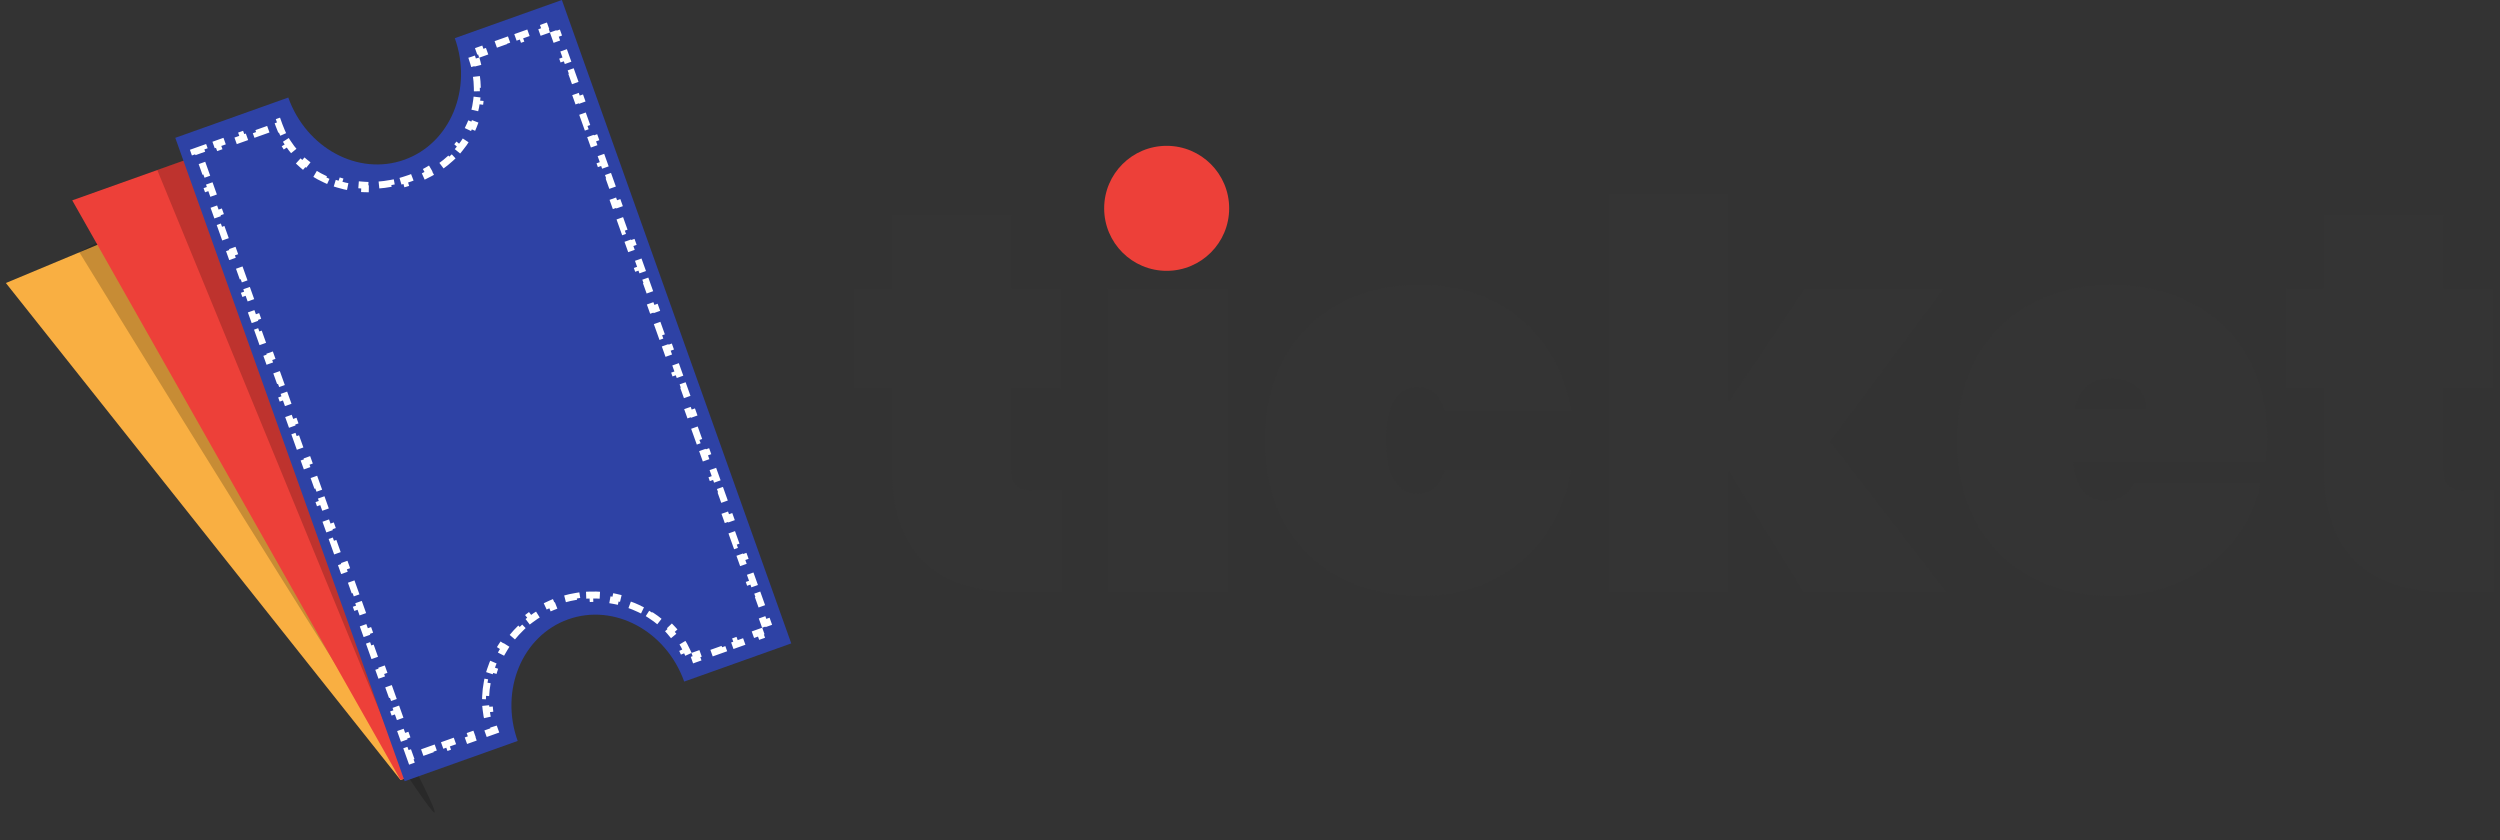 <svg width="360" height="121" viewBox="0 0 360 121" fill="none" xmlns="http://www.w3.org/2000/svg">
<rect x="0" y="0" width="360" height="121" fill="#333333" stroke="none"/>
<path d="M0.844 40.753L31.177 28.092L71.011 106.959L57.679 112.324L0.844 40.753Z" fill="#F9AF42"/>
<path d="M62.232 116.729C57.175 110.911 11.429 36.329 11.429 36.329L17.517 32.874C17.517 32.874 67.29 122.548 62.232 116.729Z" fill="black" fill-opacity="0.2"/>
<path d="M10.403 28.852L36.306 19.617L73.221 106.783L57.679 112.323L10.403 28.852Z" fill="#ED4039"/>
<path d="M58.789 112.459L22.648 24.487L29.241 22.136L58.789 112.459Z" fill="black" fill-opacity="0.2"/>
<path d="M58.221 23.006C64.844 20.646 68.099 12.806 65.493 5.496L80.909 -2.76964e-05L113.94 92.651L98.525 98.147C95.918 90.837 88.437 86.825 81.816 89.186C75.194 91.547 71.938 99.386 74.544 106.697L58.272 112.498L25.24 19.847L41.513 14.045C44.119 21.355 51.6 25.367 58.221 23.006Z" fill="#2E42A5"/>
<path d="M67.917 8.166C68.02 8.454 68.113 8.745 68.197 9.038L68.678 8.9C68.852 9.511 68.986 10.129 69.079 10.751L68.584 10.825C68.675 11.43 68.725 12.038 68.734 12.646L69.234 12.638C69.243 13.271 69.21 13.902 69.134 14.529L68.637 14.469C68.564 15.072 68.448 15.67 68.291 16.259L68.774 16.388C68.611 16.995 68.405 17.593 68.156 18.178L67.696 17.981C67.459 18.535 67.181 19.076 66.862 19.601L67.289 19.861C66.964 20.393 66.599 20.909 66.191 21.404L65.805 21.087C65.425 21.548 65.008 21.991 64.552 22.413L64.891 22.78C64.437 23.199 63.947 23.598 63.42 23.972L63.13 23.565C62.645 23.91 62.126 24.234 61.574 24.536L61.814 24.975C61.274 25.269 60.704 25.542 60.103 25.79L59.912 25.328C59.631 25.444 59.344 25.555 59.05 25.66C58.748 25.767 58.447 25.866 58.147 25.956L58.291 26.435C57.654 26.626 57.022 26.78 56.396 26.898L56.304 26.406C55.671 26.525 55.045 26.606 54.428 26.651L54.465 27.15C53.805 27.198 53.154 27.207 52.516 27.178L52.539 26.679C51.9 26.65 51.274 26.582 50.663 26.478L50.579 26.971C49.93 26.861 49.296 26.71 48.683 26.523L48.829 26.045C48.221 25.859 47.633 25.636 47.068 25.378L46.861 25.833C46.264 25.561 45.691 25.251 45.147 24.907L45.415 24.484C44.881 24.146 44.375 23.774 43.901 23.372L43.577 23.753C43.079 23.33 42.614 22.874 42.187 22.389L42.562 22.058C42.147 21.588 41.769 21.089 41.431 20.565L41.011 20.836C40.658 20.291 40.348 19.719 40.082 19.124L40.539 18.92C40.411 18.636 40.295 18.346 40.19 18.051L40.022 17.58L39.551 17.748L38.627 18.078L38.794 18.549L36.945 19.208L36.777 18.737L34.927 19.396L35.095 19.867L33.246 20.527L33.078 20.056L31.228 20.715L31.396 21.186L29.546 21.846L29.378 21.375L28.454 21.704L27.983 21.872L28.151 22.343L28.486 23.285L28.957 23.117L29.629 25.001L29.158 25.169L29.83 27.053L30.301 26.885L30.972 28.769L30.501 28.937L31.173 30.821L31.644 30.653L32.316 32.537L31.845 32.705L32.516 34.588L32.987 34.42L33.659 36.304L33.188 36.472L33.859 38.356L34.33 38.188L35.002 40.072L34.531 40.24L35.203 42.124L35.674 41.956L36.345 43.84L35.874 44.008L36.546 45.892L37.017 45.724L37.688 47.607L37.218 47.775L37.889 49.659L38.36 49.491L39.032 51.375L38.561 51.543L39.232 53.427L39.703 53.259L40.375 55.143L39.904 55.311L40.576 57.195L41.047 57.027L41.718 58.911L41.247 59.078L41.919 60.962L42.39 60.794L43.062 62.678L42.591 62.846L43.262 64.73L43.733 64.562L44.405 66.446L43.934 66.614L44.605 68.498L45.076 68.33L45.748 70.214L45.277 70.382L45.949 72.266L46.42 72.098L47.091 73.981L46.62 74.149L47.292 76.033L47.763 75.865L48.434 77.749L47.964 77.917L48.635 79.801L49.106 79.633L49.778 81.517L49.307 81.685L49.978 83.569L50.449 83.401L51.121 85.285L50.65 85.453L51.322 87.336L51.793 87.168L52.464 89.052L51.993 89.22L52.665 91.104L53.136 90.936L53.807 92.82L53.337 92.988L54.008 94.872L54.479 94.704L55.151 96.588L54.68 96.756L55.351 98.639L55.822 98.472L56.494 100.355L56.023 100.523L56.695 102.407L57.166 102.239L57.837 104.123L57.366 104.291L58.038 106.175L58.509 106.007L59.181 107.891L58.709 108.059L59.045 109.001L59.213 109.472L59.684 109.304L60.609 108.974L60.441 108.503L62.291 107.844L62.459 108.315L64.308 107.655L64.14 107.184L65.99 106.525L66.158 106.996L68.007 106.336L67.84 105.865L69.689 105.206L69.857 105.677L70.782 105.347L71.253 105.179L71.085 104.708C70.983 104.422 70.893 104.132 70.815 103.839L70.332 103.967C70.168 103.354 70.055 102.729 69.99 102.097L70.487 102.046C70.425 101.442 70.409 100.831 70.437 100.219L69.938 100.196C69.967 99.566 70.041 98.934 70.158 98.307L70.65 98.399C70.761 97.801 70.914 97.206 71.105 96.619L70.63 96.464C70.825 95.865 71.06 95.274 71.332 94.696L71.784 94.909C72.044 94.357 72.34 93.817 72.668 93.293L72.245 93.027C72.581 92.493 72.95 91.976 73.352 91.48L73.74 91.795C74.125 91.32 74.54 90.865 74.984 90.435L74.636 90.076C75.088 89.637 75.569 89.222 76.078 88.836L76.381 89.234C76.866 88.866 77.377 88.524 77.912 88.212L77.661 87.78C78.203 87.464 78.77 87.178 79.36 86.926L79.557 87.386C79.838 87.266 80.124 87.154 80.415 87.05C80.706 86.946 80.999 86.852 81.292 86.767L81.153 86.287C81.77 86.109 82.39 85.972 83.01 85.873L83.089 86.367C83.7 86.269 84.312 86.211 84.921 86.189L84.903 85.69C85.542 85.667 86.177 85.684 86.805 85.737L86.763 86.236C87.379 86.288 87.988 86.378 88.586 86.502L88.688 86.013C89.312 86.143 89.926 86.309 90.523 86.511L90.364 86.984C90.95 87.182 91.52 87.413 92.071 87.676L92.287 87.225C92.863 87.501 93.418 87.81 93.949 88.15L93.679 88.571C94.198 88.905 94.693 89.269 95.157 89.661L95.48 89.279C95.968 89.691 96.424 90.133 96.846 90.603L96.473 90.937C96.883 91.393 97.256 91.876 97.59 92.383L98.008 92.108C98.357 92.638 98.665 93.194 98.927 93.773L98.471 93.979C98.596 94.255 98.71 94.537 98.812 94.823L98.98 95.294L99.451 95.126L100.376 94.797L100.208 94.326L102.057 93.666L102.225 94.137L104.075 93.478L103.907 93.007L105.756 92.347L105.924 92.818L107.774 92.159L107.606 91.688L109.456 91.029L109.624 91.5L110.548 91.17L111.019 91.002L110.851 90.531L110.516 89.589L110.045 89.757L109.373 87.873L109.844 87.705L109.172 85.821L108.701 85.989L108.03 84.105L108.501 83.938L107.829 82.054L107.358 82.222L106.687 80.338L107.158 80.17L106.486 78.286L106.015 78.454L105.343 76.57L105.814 76.402L105.143 74.518L104.672 74.686L104 72.802L104.471 72.634L103.799 70.751L103.328 70.918L102.657 69.035L103.128 68.867L102.456 66.983L101.985 67.151L101.314 65.267L101.785 65.099L101.113 63.215L100.642 63.383L99.97 61.499L100.441 61.331L99.77 59.447L99.299 59.615L98.627 57.731L99.098 57.563L98.426 55.68L97.955 55.848L97.284 53.964L97.755 53.796L97.083 51.912L96.612 52.08L95.941 50.196L96.412 50.028L95.74 48.144L95.269 48.312L94.597 46.428L95.068 46.26L94.397 44.377L93.926 44.544L93.254 42.661L93.725 42.493L93.053 40.609L92.582 40.777L91.911 38.893L92.382 38.725L91.71 36.841L91.239 37.009L90.567 35.125L91.038 34.957L90.367 33.073L89.896 33.241L89.224 31.357L89.695 31.189L89.024 29.306L88.553 29.474L87.881 27.59L88.352 27.422L87.68 25.538L87.209 25.706L86.538 23.822L87.009 23.654L86.337 21.77L85.866 21.938L85.195 20.054L85.665 19.886L84.994 18.003L84.523 18.17L83.851 16.287L84.322 16.119L83.651 14.235L83.18 14.403L82.508 12.519L82.979 12.351L82.307 10.467L81.836 10.635L81.165 8.751L81.636 8.583L80.964 6.699L80.493 6.867L79.822 4.983L80.293 4.816L79.957 3.874L79.789 3.403L79.318 3.571L78.393 3.9L78.561 4.371L76.711 5.031L76.543 4.56L74.694 5.219L74.862 5.69L73.012 6.349L72.844 5.878L70.995 6.538L71.162 7.009L69.313 7.668L69.145 7.197L68.22 7.527L67.749 7.695L67.917 8.166Z" stroke="white" stroke-dasharray="2 2"/>
<path d="M152.932 70.628V85.284H146.418C134.425 85.284 128.428 79.313 128.428 67.371V55.895H123V41.549H128.428V31.003H145.643V41.549H152.777V55.895H145.643V67.682C145.643 68.716 145.876 69.465 146.341 69.93C146.858 70.396 147.685 70.628 148.822 70.628H152.932Z" fill="#343434"/>
<path d="M176.703 41.549V85.284H159.488V41.549H176.703Z" fill="#343434"/>
<path d="M182.152 63.417C182.152 58.867 183.082 54.913 184.943 51.553C186.856 48.141 189.493 45.53 192.853 43.721C196.265 41.911 200.142 41.006 204.485 41.006C210.171 41.006 214.953 42.609 218.83 45.814C222.759 49.019 225.241 53.465 226.275 59.152H208.052C207.38 56.877 206.061 55.74 204.097 55.74C202.701 55.74 201.59 56.386 200.762 57.678C199.987 58.971 199.599 60.884 199.599 63.417C199.599 65.95 199.987 67.863 200.762 69.155C201.59 70.447 202.701 71.094 204.097 71.094C206.061 71.094 207.38 69.956 208.052 67.682H226.275C225.241 73.368 222.759 77.814 218.83 81.019C214.953 84.225 210.171 85.827 204.485 85.827C200.142 85.827 196.265 84.922 192.853 83.113C189.493 81.304 186.856 78.719 184.943 75.359C183.082 71.947 182.152 67.966 182.152 63.417Z" fill="#343434"/>
<path d="M259.725 85.284L248.947 67.837V85.284H231.732V27.901H248.947V57.911L259.88 41.549H279.887L263.525 63.572L280.274 85.284H259.725Z" fill="#343434"/>
<path d="M326.474 63.029C326.474 64.218 326.396 65.355 326.241 66.441H298.558C298.816 70.215 300.393 72.102 303.288 72.102C305.149 72.102 306.493 71.249 307.32 69.543H325.543C324.923 72.644 323.605 75.436 321.589 77.918C319.624 80.347 317.117 82.286 314.067 83.733C311.068 85.129 307.76 85.827 304.141 85.827C299.799 85.827 295.921 84.922 292.51 83.113C289.149 81.304 286.513 78.719 284.6 75.359C282.739 71.947 281.808 67.966 281.808 63.417C281.808 58.867 282.739 54.913 284.6 51.553C286.513 48.141 289.149 45.53 292.51 43.721C295.921 41.911 299.799 41.006 304.141 41.006C308.484 41.006 312.335 41.911 315.695 43.721C319.107 45.478 321.744 48.011 323.605 51.32C325.518 54.628 326.474 58.531 326.474 63.029ZM309.026 58.919C309.026 57.472 308.561 56.386 307.631 55.662C306.7 54.887 305.537 54.499 304.141 54.499C301.091 54.499 299.308 55.972 298.791 58.919H309.026Z" fill="#343434"/>
<path d="M359.136 70.628V85.284H352.623C340.629 85.284 334.632 79.313 334.632 67.371V55.895H329.204V41.549H334.632V31.003H351.847V41.549H358.981V55.895H351.847V67.682C351.847 68.716 352.08 69.465 352.545 69.93C353.062 70.396 353.889 70.628 355.027 70.628H359.136Z" fill="#343434"/>
<path d="M177 30C177 34.971 172.971 39 168 39C163.029 39 159 34.971 159 30C159 25.029 163.029 21 168 21C172.971 21 177 25.029 177 30Z" fill="#ED4039"/>
</svg>
